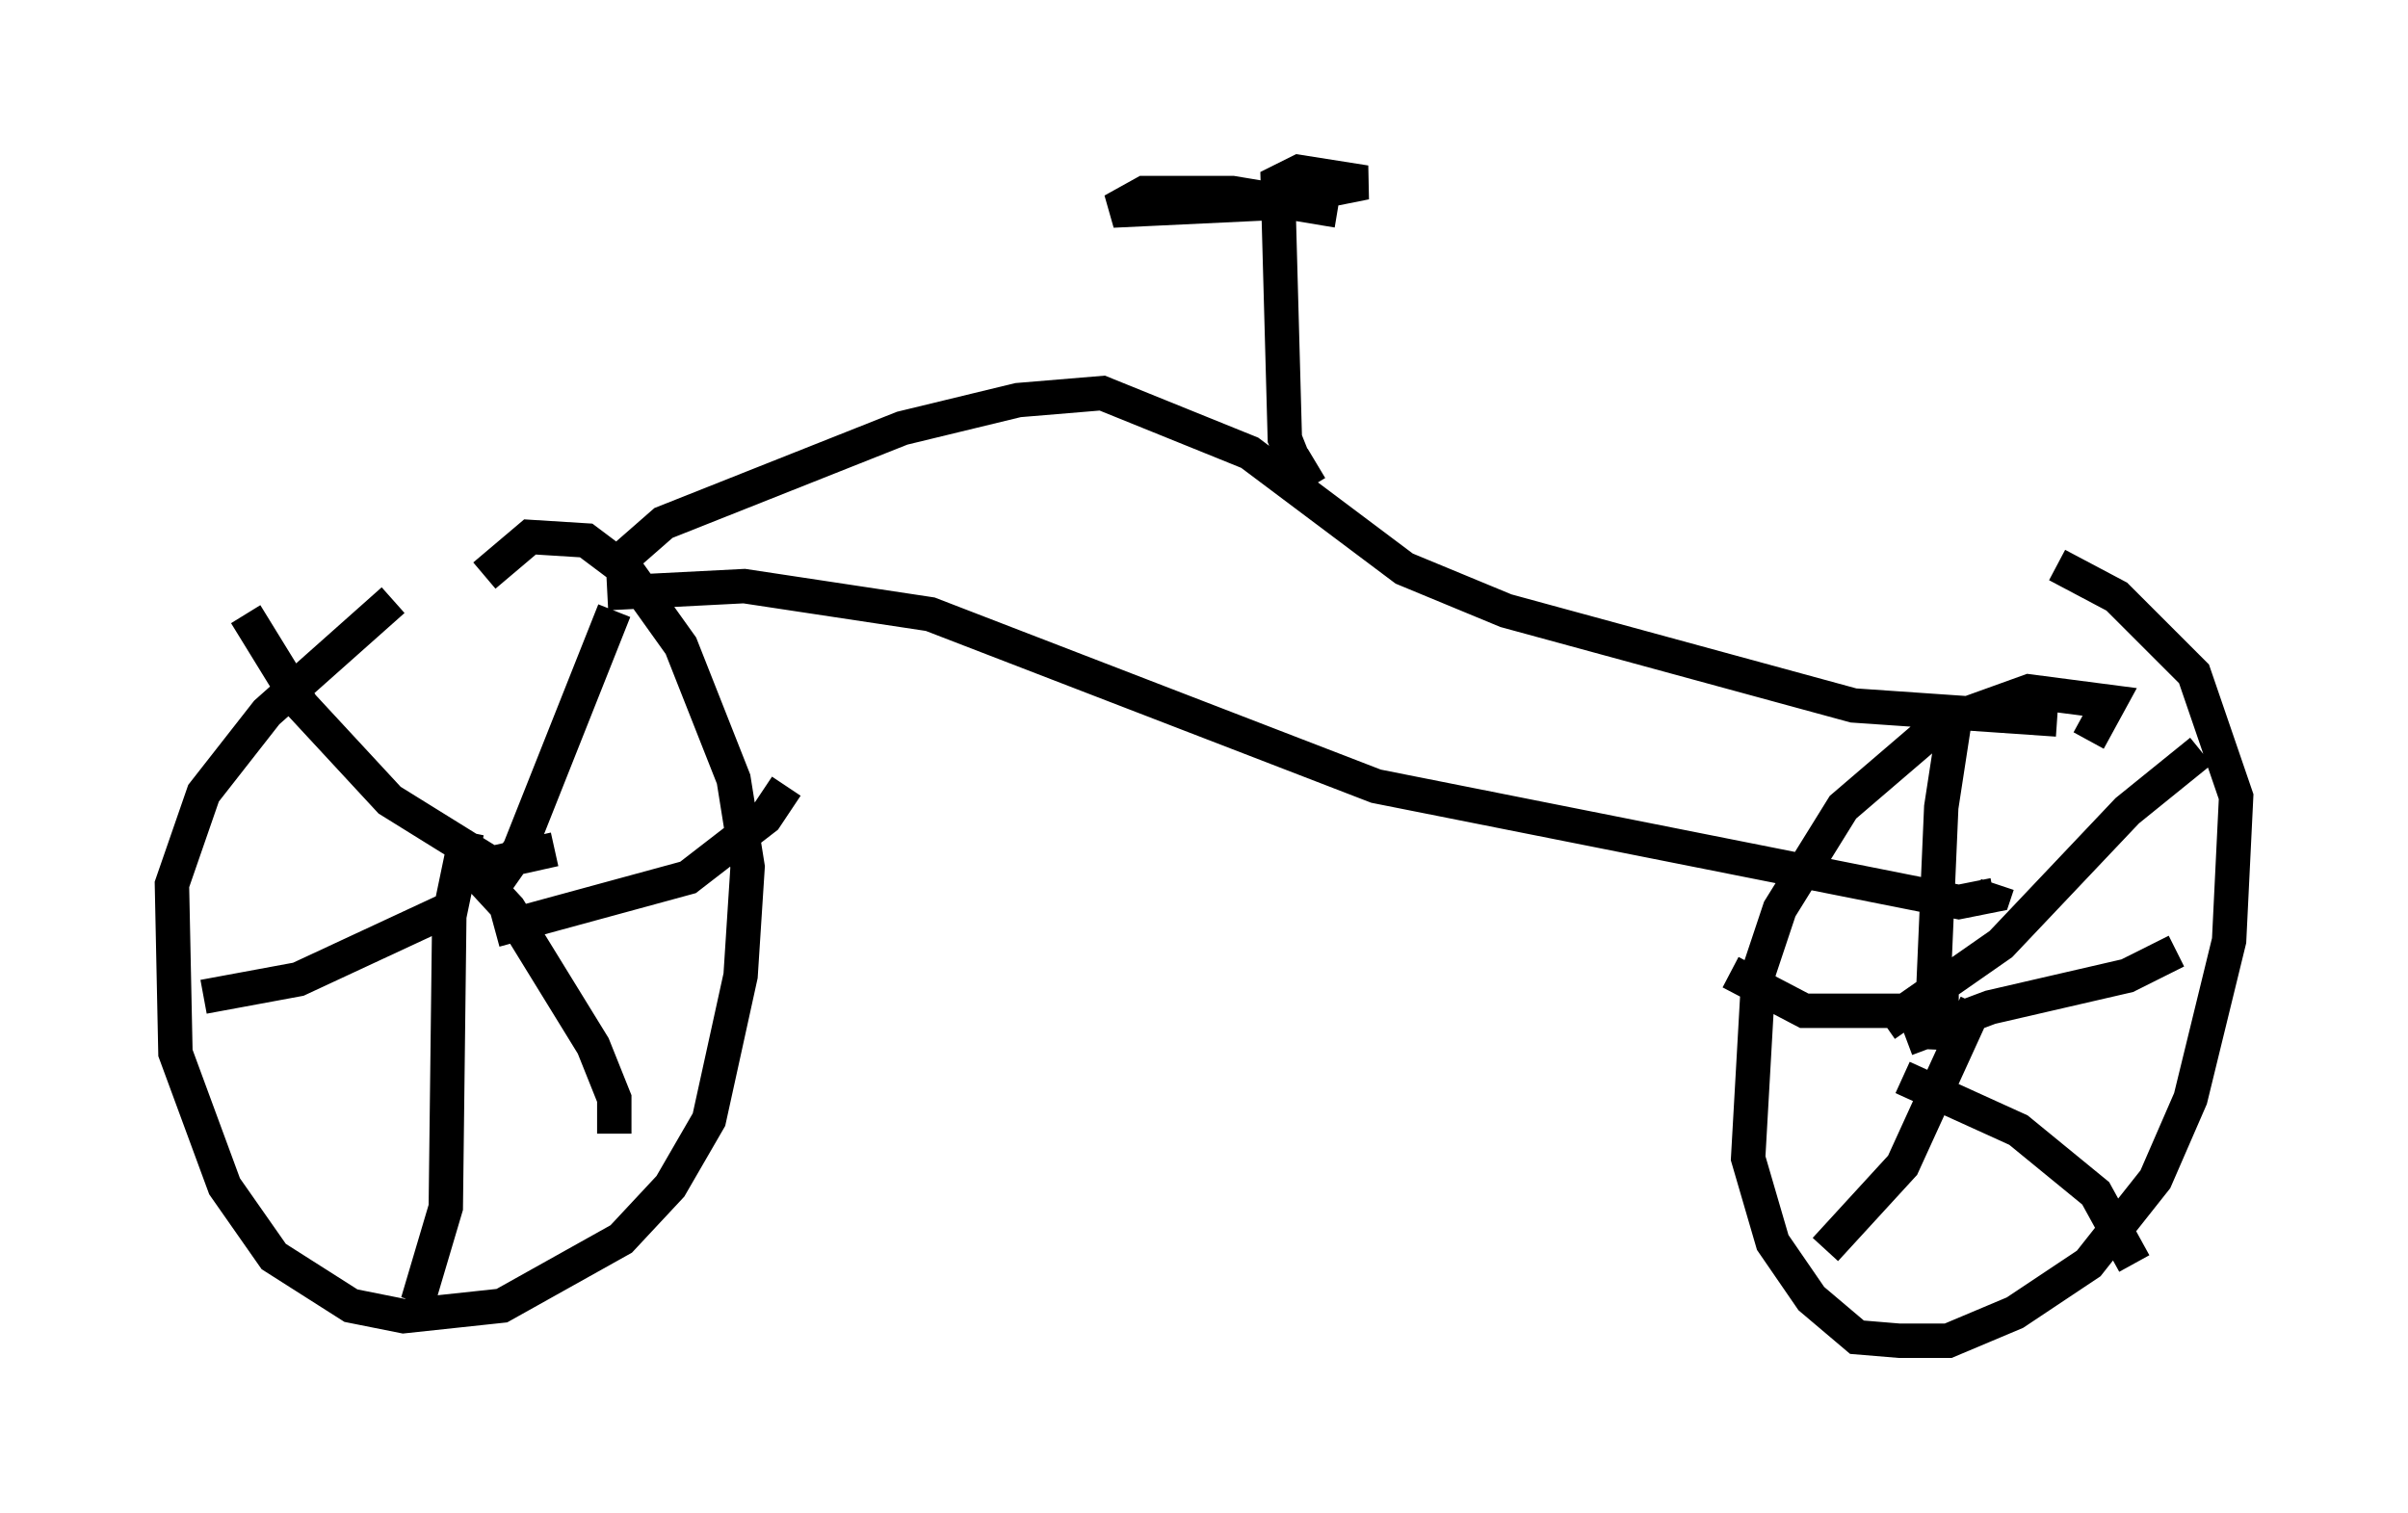 <?xml version="1.0" encoding="utf-8" ?>
<svg baseProfile="full" height="43.994" version="1.1" width="70.026" xmlns="http://www.w3.org/2000/svg" xmlns:ev="http://www.w3.org/2001/xml-events" xmlns:xlink="http://www.w3.org/1999/xlink"><defs /><rect fill="white" height="43.994" width="70.026" x="0" y="0" /><path d="M13.167, 16.74 m-1.735, 0.715 l-3.675, 3.267 -1.838, 2.348 l-0.919, 2.654 0.102, 4.9 l1.429, 3.879 1.429, 2.042 l2.246, 1.429 1.531, 0.306 l2.858, -0.306 3.471, -1.94 l1.429, -1.531 1.123, -1.94 l0.919, -4.185 0.204, -3.165 l-0.408, -2.552 -1.531, -3.879 l-1.531, -2.144 -1.225, -0.919 l-1.633, -0.102 -1.327, 1.123 m46.653, 4.798 l0.613, -1.123 -2.348, -0.306 l-2.552, 0.919 -2.858, 2.45 l-1.838, 2.96 -0.613, 1.838 l-0.306, 5.41 0.715, 2.45 l1.123, 1.633 1.327, 1.123 l1.225, 0.102 1.429, 0.0 l1.94, -0.817 2.144, -1.429 l1.94, -2.45 1.021, -2.348 l1.123, -4.594 0.204, -4.185 l-1.225, -3.573 -2.246, -2.246 l-1.735, -0.919 m-3.675, 14.088 l0.306, -7.044 0.408, -2.654 m-1.429, 9.392 l2.45, -0.919 3.981, -0.919 l1.429, -0.715 m-7.963, 3.675 l3.369, 1.531 2.246, 1.838 l1.123, 2.042 m-4.594, -7.554 l-2.144, 4.696 -2.246, 2.45 m3.879, -6.942 l-4.492, 0.0 -2.144, -1.123 m4.492, 1.531 l3.369, -2.348 3.675, -3.879 l2.144, -1.735 m-50.43, 3.267 l1.225, 1.327 2.45, 3.981 l0.613, 1.531 0.0, 1.021 m-4.288, -8.779 l-0.51, 2.45 -0.102, 8.473 l-0.817, 2.756 m0.919, -11.433 l-4.39, 2.042 -2.756, 0.51 m10.208, -4.288 l-1.838, 0.408 -2.96, -1.838 l-2.552, -2.756 -1.633, -2.654 m7.248, 7.861 l0.715, -1.021 2.756, -6.942 m-3.471, 9.29 l5.615, -1.531 2.246, -1.735 l0.613, -0.919 m-5.206, -5.615 l3.981, -0.204 5.41, 0.817 l12.965, 5.002 16.946, 3.369 l1.021, -0.204 0.102, -0.306 m-40.425, -9.086 l1.633, -1.429 6.942, -2.756 l3.369, -0.817 2.45, -0.204 l4.288, 1.735 4.492, 3.369 l2.96, 1.225 10.106, 2.756 l5.921, 0.408 m-21.54, -7.452 l-0.51, 0.306 -0.408, -1.021 l-0.204, -7.452 0.613, -0.306 l1.94, 0.306 -3.063, 0.613 l-4.288, 0.204 0.919, -0.51 l2.552, 0.0 3.063, 0.51 " fill="none" stroke="black" stroke-width="1" /></svg>